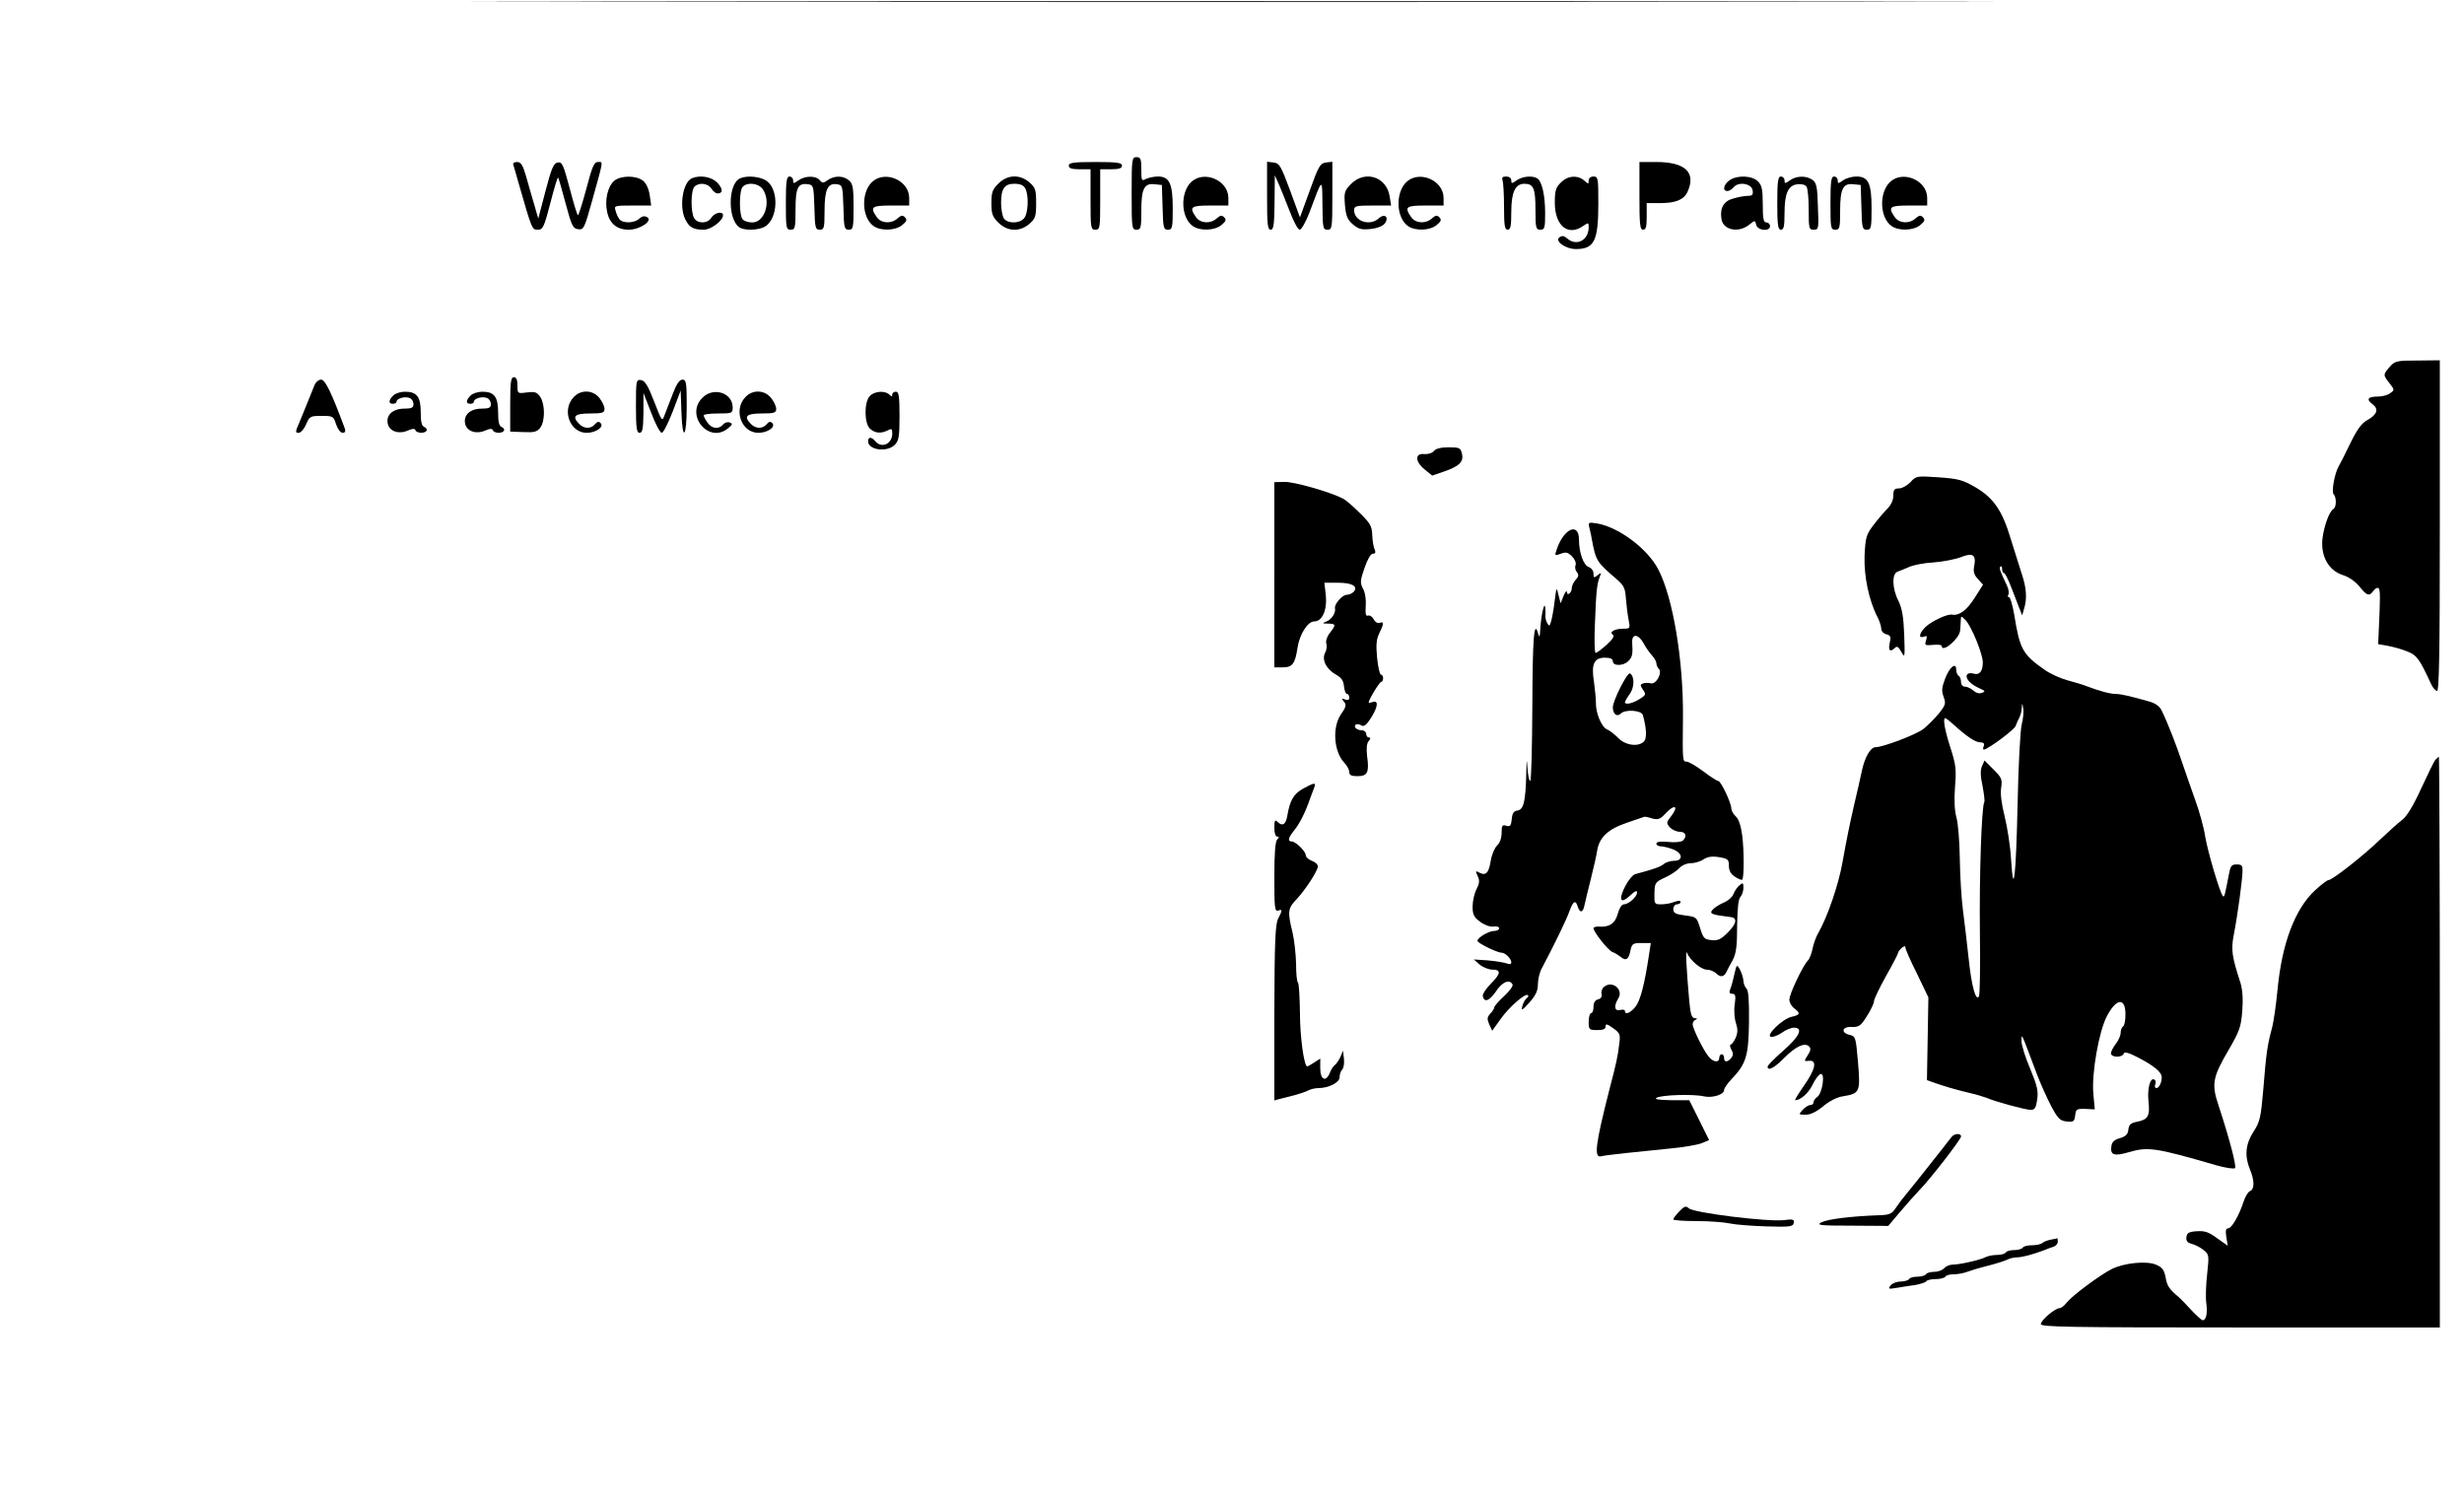 <?xml version="1.0" standalone="no"?>
<!DOCTYPE svg PUBLIC "-//W3C//DTD SVG 20010904//EN"
 "http://www.w3.org/TR/2001/REC-SVG-20010904/DTD/svg10.dtd">
<svg version="1.0" xmlns="http://www.w3.org/2000/svg"
 width="1019pt" height="621pt" viewBox="0 0 1019 621"
 preserveAspectRatio="xMidYMid meet">
<g transform="translate(0,621) scale(0.1,-0.1)"
fill="#000000" stroke="none">
<path d="M2548 6203 c1405 -2 3700 -2 5100 0 1401 1 252 2 -2553 2 -2805 0
-3951 -1 -2547 -2z"/>
<path d="M4680 5410 c0 -143 1 -150 20 -150 18 0 20 7 20 78 0 92 12 115 55
110 l30 -3 3 -92 c2 -85 4 -93 22 -93 18 0 20 7 20 88 0 103 -14 132 -61 132
-17 0 -39 -5 -50 -10 -18 -10 -19 -7 -19 40 0 43 -3 50 -20 50 -19 0 -20 -7
-20 -150z"/>
<path d="M2123 5528 c2 -7 12 -40 21 -73 56 -195 56 -195 80 -195 21 0 26 10
52 110 15 60 30 108 32 106 2 -2 16 -50 31 -107 25 -93 30 -104 52 -107 23 -3
26 4 57 115 49 176 47 163 25 163 -16 0 -24 -18 -48 -110 -16 -60 -32 -110
-35 -110 -3 0 -18 50 -34 111 -26 97 -31 110 -49 107 -17 -2 -26 -22 -51 -118
l-30 -114 -17 59 c-10 33 -25 86 -34 118 -13 45 -21 57 -37 57 -12 0 -18 -5
-15 -12z"/>
<path d="M4420 5525 c0 -11 12 -15 45 -15 l45 0 0 -125 c0 -118 1 -125 20
-125 19 0 20 7 20 125 l0 125 45 0 c33 0 45 4 45 15 0 12 -19 15 -110 15 -91
0 -110 -3 -110 -15z"/>
<path d="M5240 5401 c0 -119 2 -141 15 -141 12 0 15 20 16 113 l1 112 18 -40
c9 -22 30 -73 45 -112 15 -40 33 -73 40 -73 7 0 26 33 41 73 54 145 52 144 53
30 1 -96 2 -103 21 -103 19 0 20 7 20 141 l0 140 -26 -3 c-24 -3 -31 -14 -67
-115 l-41 -112 -41 112 c-38 102 -44 112 -68 115 l-27 3 0 -140z"/>
<path d="M6780 5400 c0 -118 2 -140 15 -140 12 0 15 13 15 55 l0 55 55 0 c65
0 99 14 114 47 36 79 -9 123 -129 123 l-70 0 0 -140z"/>
<path d="M2541 5463 c-28 -23 -41 -82 -30 -130 10 -48 41 -73 89 -73 47 0 102
38 76 52 -11 6 -21 4 -32 -6 -19 -19 -68 -21 -82 -3 -5 6 -13 22 -16 35 -7 21
-6 22 70 22 l77 0 -6 42 c-4 27 -14 49 -27 60 -28 23 -91 23 -119 1z"/>
<path d="M2862 5473 c-38 -15 -55 -119 -27 -172 16 -32 33 -41 76 -41 29 0 79
37 79 60 0 18 -35 11 -48 -10 -16 -26 -58 -26 -72 -1 -14 27 -13 114 2 129 19
19 56 14 70 -8 7 -11 18 -20 25 -20 24 0 23 20 -1 45 -24 24 -70 32 -104 18z"/>
<path d="M3062 5473 c-55 -22 -53 -185 3 -207 29 -11 80 -6 102 9 50 35 54
147 6 185 -24 19 -80 26 -111 13z m92 -45 c36 -51 9 -138 -43 -138 -15 0 -32
5 -39 12 -16 16 -16 120 0 136 20 20 65 14 82 -10z"/>
<path d="M3250 5370 c0 -103 1 -110 20 -110 18 0 20 7 20 84 0 91 10 110 52
104 22 -3 23 -8 26 -95 2 -85 4 -93 22 -93 18 0 20 7 20 78 0 88 13 116 51
110 23 -3 24 -6 27 -95 2 -85 4 -93 22 -93 18 0 20 7 20 93 0 78 -3 97 -18
110 -23 21 -61 22 -89 2 -18 -13 -22 -13 -33 0 -16 19 -60 19 -88 -1 -20 -14
-22 -14 -22 0 0 9 -7 16 -15 16 -12 0 -15 -19 -15 -110z"/>
<path d="M3605 5456 c-45 -45 -41 -147 8 -181 30 -21 90 -19 118 4 19 16 21
22 12 32 -10 10 -16 9 -31 -4 -26 -24 -68 -21 -86 5 -29 42 -22 48 59 48 l75
0 0 31 c0 74 -102 117 -155 65z"/>
<path d="M4129 5451 c-25 -25 -29 -37 -29 -81 0 -44 4 -56 29 -81 38 -37 88
-39 128 -5 25 22 28 31 28 86 0 55 -3 64 -28 86 -40 34 -90 32 -128 -5z m111
-20 c16 -30 12 -107 -6 -125 -22 -23 -71 -20 -84 3 -5 11 -10 38 -10 61 0 60
14 80 55 80 24 0 38 -6 45 -19z"/>
<path d="M4925 5456 c-45 -45 -41 -147 8 -181 30 -21 90 -19 118 4 19 16 21
22 12 32 -10 10 -16 9 -31 -4 -26 -24 -68 -21 -86 5 -29 42 -22 48 59 48 l75
0 0 31 c0 74 -102 117 -155 65z"/>
<path d="M5588 5450 c-28 -29 -30 -35 -26 -87 4 -46 10 -61 33 -81 24 -20 36
-23 74 -19 27 3 50 12 58 23 19 26 -1 43 -25 21 -37 -34 -102 -12 -102 34 0
17 8 19 76 19 l77 0 -6 38 c-13 81 -101 109 -159 52z"/>
<path d="M5815 5456 c-45 -45 -41 -147 8 -181 30 -21 90 -19 118 4 19 16 21
22 12 32 -10 10 -16 9 -31 -4 -26 -24 -68 -21 -86 5 -29 42 -22 48 59 48 l75
0 0 31 c0 74 -102 117 -155 65z"/>
<path d="M6214 5464 c3 -9 6 -58 6 -110 0 -77 3 -94 15 -94 12 0 15 15 15 73
0 81 16 117 54 117 38 0 46 -19 46 -107 0 -76 2 -83 20 -83 18 0 20 7 20 68 0
74 -13 131 -32 144 -21 13 -62 9 -86 -8 -20 -14 -22 -14 -22 0 0 10 -9 16 -21
16 -15 0 -19 -4 -15 -16z"/>
<path d="M6455 5455 c-21 -20 -25 -34 -25 -83 0 -96 55 -141 118 -96 21 14 22
14 22 -6 0 -54 -51 -80 -89 -46 -12 11 -21 12 -31 5 -23 -15 24 -49 67 -49 77
0 93 34 93 191 0 102 -1 109 -20 109 -12 0 -20 -7 -20 -17 0 -15 -1 -15 -18 0
-27 24 -69 21 -97 -8z"/>
<path d="M7152 5464 c-24 -17 -30 -44 -8 -44 7 0 19 7 26 16 20 24 74 15 78
-13 3 -18 -1 -23 -20 -23 -13 0 -40 -5 -60 -11 -39 -10 -56 -39 -49 -84 6 -46
70 -60 114 -25 25 20 25 20 30 0 6 -24 57 -29 57 -5 0 8 -7 15 -15 15 -12 0
-15 15 -15 75 0 62 -4 79 -20 95 -24 24 -86 27 -118 4z"/>
<path d="M7350 5370 c0 -91 3 -110 15 -110 12 0 15 14 15 68 0 82 15 116 54
120 16 2 32 -2 37 -10 5 -7 9 -50 9 -95 0 -78 1 -83 21 -83 20 0 21 4 17 96
-2 81 -6 98 -22 110 -26 18 -66 18 -94 -2 -20 -14 -22 -14 -22 0 0 9 -7 16
-15 16 -12 0 -15 -19 -15 -110z"/>
<path d="M7570 5370 c0 -103 1 -110 20 -110 18 0 20 7 20 78 0 92 12 115 55
110 l30 -3 3 -92 c2 -85 4 -93 22 -93 18 0 20 7 20 88 0 104 -13 132 -63 132
-18 0 -43 -7 -55 -16 -20 -14 -22 -14 -22 0 0 9 -7 16 -15 16 -12 0 -15 -19
-15 -110z"/>
<path d="M7815 5456 c-45 -45 -41 -147 8 -181 30 -21 90 -19 118 4 19 16 21
22 12 32 -10 10 -16 9 -31 -4 -26 -24 -68 -21 -86 5 -29 42 -22 48 59 48 l75
0 0 31 c0 74 -102 117 -155 65z"/>
<path d="M9883 4693 c-28 -32 -28 -34 -1 -68 21 -27 21 -28 3 -41 -10 -8 -33
-14 -50 -14 -42 0 -51 -11 -24 -31 28 -21 20 -44 -22 -67 -22 -12 -42 -39 -70
-97 -21 -44 -43 -87 -48 -95 -16 -28 -30 -105 -20 -114 12 -13 12 -53 -1 -61
-17 -10 -38 -68 -45 -120 -9 -73 24 -134 83 -153 26 -8 53 -27 70 -48 31 -39
40 -41 58 -17 7 10 16 14 21 10 7 -8 7 -37 0 -187 l-2 -44 40 -7 c22 -4 58
-14 80 -23 40 -16 50 -29 99 -135 6 -14 17 -26 24 -29 9 -3 12 138 12 682 l0
686 -92 -1 c-87 0 -94 -2 -115 -26z"/>
<path d="M2110 4538 l0 -113 55 -2 c46 -2 56 1 70 19 20 29 19 97 -1 127 -14
20 -23 22 -55 18 -39 -5 -39 -5 -39 29 0 24 -5 34 -15 34 -12 0 -15 -19 -15
-112z"/>
<path d="M1301 4618 c-16 -40 -49 -122 -65 -160 -15 -34 -15 -38 -1 -38 9 0
23 16 31 35 14 33 17 35 63 35 48 0 50 -1 61 -35 7 -20 18 -35 27 -35 10 0 13
6 9 18 -55 148 -81 202 -98 202 -10 0 -22 -10 -27 -22z"/>
<path d="M2630 4531 c0 -92 3 -111 15 -111 12 0 15 16 16 83 l0 82 32 -82 c17
-46 37 -83 44 -83 6 0 26 39 45 88 l33 87 3 -87 c4 -128 22 -109 22 22 0 98
-2 110 -18 110 -12 0 -24 -18 -39 -57 -12 -32 -27 -71 -34 -88 -11 -30 -11
-30 -44 55 -25 65 -38 86 -54 88 -20 3 -21 -1 -21 -107z"/>
<path d="M1626 4574 c-20 -20 -20 -34 -1 -34 8 0 15 4 15 9 0 13 34 23 54 15
9 -3 16 -15 16 -25 0 -15 -7 -19 -38 -19 -48 0 -77 -27 -68 -64 8 -31 47 -43
84 -26 18 8 28 8 30 1 4 -13 39 -15 46 -2 3 5 -1 11 -9 15 -11 4 -15 21 -15
60 0 65 -16 86 -65 86 -18 0 -41 -7 -49 -16z"/>
<path d="M1946 4574 c-20 -20 -20 -34 -1 -34 8 0 15 4 15 9 0 13 34 23 54 15
9 -3 16 -15 16 -25 0 -15 -7 -19 -38 -19 -48 0 -77 -27 -68 -64 8 -31 47 -43
84 -26 18 8 28 8 30 1 4 -13 39 -15 46 -2 3 5 -1 11 -9 15 -11 4 -15 21 -15
60 0 65 -16 86 -65 86 -18 0 -41 -7 -49 -16z"/>
<path d="M2372 4567 c-50 -53 -15 -147 54 -147 38 0 73 24 58 40 -8 8 -14 7
-24 -5 -16 -19 -44 -19 -64 1 -32 32 -20 44 44 44 52 0 60 3 60 19 0 10 -9 30
-21 45 -27 34 -77 36 -107 3z"/>
<path d="M2905 4565 c-73 -72 26 -191 105 -127 20 16 21 20 7 25 -8 3 -21 -1
-27 -9 -18 -21 -47 -17 -64 8 -9 12 -16 26 -16 30 0 5 27 8 60 8 57 0 60 1 60
25 0 61 -80 86 -125 40z"/>
<path d="M3082 4567 c-50 -53 -15 -147 54 -147 38 0 73 24 58 40 -8 8 -14 7
-24 -5 -16 -19 -44 -19 -64 1 -32 32 -20 44 44 44 52 0 60 3 60 19 0 10 -9 30
-21 45 -27 34 -77 36 -107 3z"/>
<path d="M3597 4572 c-24 -26 -23 -113 1 -135 21 -19 45 -21 73 -7 16 9 19 7
19 -13 0 -43 -44 -63 -70 -32 -16 19 -30 19 -30 0 0 -36 78 -47 110 -15 17 17
20 33 20 120 0 82 -3 100 -15 100 -8 0 -15 -5 -15 -12 0 -9 -3 -9 -12 0 -18
18 -63 14 -81 -6z"/>
<path d="M5930 4345 c-7 -9 -24 -14 -39 -13 -40 5 -40 -30 0 -63 l32 -26 49
17 c64 22 82 41 74 74 -6 24 -11 26 -55 26 -31 0 -53 -5 -61 -15z"/>
<path d="M7901 4216 c-14 -14 -35 -26 -48 -26 -19 0 -23 -5 -23 -30 0 -17 -9
-38 -23 -52 -13 -13 -39 -43 -58 -68 -31 -41 -34 -50 -38 -128 -3 -85 18 -186
54 -255 8 -16 15 -37 15 -47 0 -10 9 -20 21 -23 18 -5 20 -11 14 -36 -7 -32 2
-40 22 -20 8 8 15 4 26 -17 15 -27 15 -23 12 71 -3 76 -9 109 -24 140 -26 50
-28 113 -3 121 9 3 31 12 47 19 17 8 62 17 101 19 40 3 91 13 114 22 49 20 64
9 54 -39 -4 -21 0 -35 16 -52 l21 -23 -35 -55 c-33 -52 -64 -74 -93 -69 -19 4
-83 -26 -109 -50 -27 -26 -32 -50 -8 -41 13 5 15 2 9 -16 -6 -20 -4 -21 29
-18 20 2 36 0 36 -4 0 -32 72 28 76 62 1 13 3 33 3 44 1 19 1 19 20 0 24 -25
71 -140 71 -174 0 -38 -14 -54 -38 -47 -11 4 -23 2 -27 -4 -9 -15 14 -40 50
-56 25 -11 27 -14 12 -19 -11 -5 -25 -1 -36 9 -10 9 -25 16 -34 16 -10 0 -17
8 -17 19 0 11 -4 23 -10 26 -5 3 -10 15 -10 25 0 34 -28 11 -46 -37 -14 -37
-15 -51 -6 -75 10 -27 8 -34 -20 -69 -18 -22 -46 -50 -64 -64 -30 -23 -166
-75 -197 -75 -22 0 -46 -43 -58 -102 -6 -29 -20 -90 -31 -136 -19 -83 -31
-142 -48 -237 -16 -92 -62 -226 -99 -291 -10 -16 -21 -47 -25 -67 -4 -20 -12
-42 -19 -49 -21 -21 -77 -139 -77 -162 0 -12 9 -28 20 -36 27 -20 25 -27 -10
-35 -38 -8 -110 -78 -86 -83 9 -2 29 6 45 17 16 12 39 21 50 21 40 0 23 -37
-44 -95 -36 -32 -65 -61 -65 -66 0 -20 28 -6 70 37 47 47 84 64 102 46 8 -8 6
-18 -6 -36 -16 -25 -16 -26 6 -23 34 3 26 -36 -23 -105 -22 -32 -38 -58 -35
-58 22 0 54 28 71 62 11 23 26 44 34 46 20 7 8 -78 -13 -94 -9 -6 -16 -16 -16
-23 0 -6 -6 -11 -13 -11 -8 0 -22 -9 -32 -20 -18 -20 -17 -20 13 -20 20 0 44
12 72 35 25 21 58 38 81 41 71 12 73 17 63 140 -9 104 -10 108 -34 114 -39 9
-32 35 8 33 30 -1 37 4 63 45 16 25 29 53 29 61 0 9 23 56 50 105 28 49 50 92
50 96 0 4 7 13 15 20 10 8 15 9 15 1 0 -6 21 -55 48 -108 l47 -98 -3 -171 -3
-171 28 -10 c39 -14 89 -29 148 -43 28 -6 59 -16 70 -20 36 -16 162 -50 183
-50 17 0 22 8 27 43 5 35 0 57 -29 127 -20 46 -36 98 -36 115 1 33 -4 42 64
-138 14 -37 40 -95 58 -130 29 -54 37 -62 65 -65 28 -3 32 0 35 25 3 26 6 28
42 27 l39 -2 -6 67 c-7 83 23 255 56 318 39 75 77 79 77 8 0 -24 -4 -47 -10
-50 -5 -3 -10 -15 -10 -27 0 -11 -9 -31 -20 -45 -11 -14 -20 -32 -20 -39 0
-18 47 -19 53 -1 3 8 20 4 60 -17 64 -33 97 -60 97 -81 0 -22 -11 -45 -22 -45
-6 0 -8 7 -5 15 4 8 2 17 -3 20 -17 11 -30 -34 -25 -87 7 -63 -1 -78 -46 -87
-27 -5 -35 -12 -37 -33 -2 -19 -11 -28 -35 -35 -22 -6 -33 -16 -35 -32 -6 -38
10 -44 72 -26 79 23 110 19 361 -54 39 -11 73 -16 78 -12 7 7 -22 119 -67 256
-31 91 -26 119 39 230 47 81 53 98 58 164 4 48 1 87 -7 115 -36 111 -40 137
-28 200 16 82 35 224 36 261 1 26 -3 30 -24 30 -22 0 -26 -6 -33 -45 -16 -84
-18 -92 -24 -86 -12 12 -62 181 -73 245 -5 36 -24 104 -41 151 -17 47 -41 117
-54 155 -23 69 -60 165 -85 216 -8 17 -25 30 -49 37 -81 23 -119 32 -141 32
-23 0 -70 13 -120 32 -14 6 -49 16 -78 24 -30 8 -72 27 -95 43 -93 65 -104 86
-127 229 -7 39 -16 72 -21 72 -6 0 -7 5 -3 11 3 6 1 23 -6 37 -30 64 -33 72
-27 79 4 3 7 -1 7 -10 0 -9 3 -17 8 -17 4 0 17 -26 29 -57 12 -32 27 -71 34
-88 l12 -30 7 25 c14 43 11 88 -9 147 -10 32 -30 96 -45 143 -35 118 -71 170
-145 214 -55 32 -72 36 -154 42 -90 6 -93 6 -116 -20z m460 -1002 c-6 -23 -14
-170 -17 -325 -7 -310 -17 -394 -27 -234 -3 55 -16 136 -27 180 -13 52 -18 93
-14 118 5 34 2 41 -32 75 l-37 37 -10 -23 c-8 -17 -7 -41 2 -83 6 -33 10 -63
7 -67 -11 -18 -21 -310 -18 -539 2 -139 0 -258 -4 -264 -13 -22 -31 44 -43
161 -7 63 -17 151 -23 195 -6 44 -12 139 -13 210 -1 72 -7 150 -14 174 -8 29
-10 71 -6 126 6 73 4 92 -19 163 -24 75 -32 122 -21 122 2 0 15 -10 29 -22 59
-54 95 -78 115 -78 14 0 19 -5 15 -15 -4 -8 -3 -15 0 -15 16 0 128 83 132 98
3 9 10 25 15 34 5 10 10 28 10 40 2 23 2 23 6 -1 3 -13 0 -43 -6 -67z"/>
<path d="M5270 3833 l0 -383 35 0 c40 0 51 15 61 81 8 55 42 109 69 109 33 0
54 46 48 108 l-6 52 55 0 c59 0 85 -14 67 -37 -7 -7 -20 -13 -30 -13 -18 0
-52 -39 -48 -56 4 -18 -14 -46 -35 -54 -19 -8 -19 -9 7 -9 32 -1 33 -5 7 -38
-12 -15 -18 -34 -15 -44 4 -10 1 -28 -5 -39 -15 -28 5 -68 45 -90 22 -12 31
-25 33 -48 2 -18 7 -32 13 -32 5 0 9 -7 9 -15 0 -10 -6 -12 -17 -8 -15 6 -16
4 -5 -9 11 -13 9 -22 -13 -53 -36 -54 -29 -153 14 -199 12 -12 21 -30 21 -39
0 -13 9 -17 34 -17 41 0 49 15 40 81 -4 33 -2 54 6 64 9 10 9 15 1 15 -6 0
-11 7 -11 15 0 8 -9 15 -19 15 -21 0 -36 15 -23 24 4 2 14 1 22 -4 11 -7 22 2
43 36 27 45 28 70 1 60 -8 -3 -14 -4 -14 -2 0 12 45 86 52 86 4 0 8 7 8 15 0
8 -4 15 -9 15 -5 0 -12 31 -16 70 -5 54 -3 76 9 101 20 40 20 50 2 43 -8 -3
-19 3 -25 15 -6 11 -17 18 -24 15 -9 -3 -11 8 -9 40 2 25 -2 55 -11 71 -13 25
-12 34 6 86 12 36 26 59 34 59 11 0 13 5 8 18 -5 9 -9 36 -10 59 -1 36 -8 49
-51 91 -27 27 -58 54 -70 60 -52 27 -205 71 -243 69 l-41 -1 0 -383z"/>
<path d="M6574 4023 c4 -15 8 -35 9 -43 17 -90 20 -94 100 -163 33 -28 38 -39
41 -82 2 -27 7 -67 11 -87 7 -37 7 -38 -21 -38 -36 0 -61 -14 -44 -25 8 -5 0
-18 -25 -41 -21 -19 -41 -34 -46 -34 -5 0 -6 55 -3 123 5 131 8 161 20 192 7
18 6 18 -9 6 -15 -12 -17 -11 -17 7 0 12 -9 23 -20 27 -21 7 -40 59 -40 112 0
77 -66 46 -94 -45 -7 -20 -5 -21 19 -12 21 8 29 6 46 -11 12 -12 18 -27 15
-36 -4 -9 -1 -22 5 -29 9 -11 8 -19 -5 -32 -9 -10 -16 -26 -16 -35 0 -19 -20
-34 -20 -15 -1 7 -7 0 -14 -17 l-12 -30 -9 35 c-8 34 -8 33 -16 -28 -4 -34
-11 -72 -15 -84 -6 -19 -7 -19 -16 -4 -5 9 -8 24 -7 34 1 9 0 24 -1 32 -4 23
-17 -39 -20 -90 -2 -36 -3 -40 -9 -20 -17 60 -23 -18 -24 -305 -1 -168 -4
-305 -9 -305 -4 0 -9 24 -11 53 -3 43 -4 40 -5 -23 -3 -116 -11 -148 -36 -152
-16 -2 -22 -11 -24 -36 -3 -27 -7 -32 -23 -27 -16 5 -19 1 -19 -29 0 -22 -7
-42 -19 -53 -10 -10 -22 -38 -26 -63 -8 -50 -20 -63 -47 -49 -16 9 -17 7 -7
-14 9 -19 7 -31 -5 -55 -9 -17 -16 -49 -16 -71 0 -33 5 -44 31 -63 17 -13 41
-22 55 -20 13 2 24 -1 24 -7 0 -6 -9 -11 -20 -11 -23 0 -70 -28 -70 -41 0 -9
81 -49 100 -49 15 0 40 -25 40 -40 0 -8 -7 -9 -17 -5 -10 4 -45 10 -78 13
l-60 4 24 -21 c13 -11 37 -21 53 -21 37 0 35 -17 -8 -60 -19 -19 -33 -41 -32
-49 6 -29 27 -21 54 18 26 40 56 53 69 30 4 -5 -11 -27 -34 -48 -23 -21 -41
-42 -41 -46 0 -5 -7 -17 -17 -27 -13 -15 -14 -22 -4 -45 l12 -26 35 49 c35 49
103 109 113 98 3 -3 1 -8 -5 -12 -6 -4 -14 -18 -18 -32 -6 -22 -2 -20 29 14
26 30 35 48 35 75 0 20 7 50 16 66 48 90 104 205 115 238 15 41 25 47 34 17 9
-28 22 -25 28 8 3 15 15 63 26 107 11 44 23 96 26 116 8 55 45 90 122 116 37
13 70 24 73 25 3 1 18 -2 33 -7 24 -6 33 -3 53 19 40 43 59 34 24 -11 -19 -24
-19 -27 -4 -45 10 -10 28 -18 41 -18 24 0 31 -18 13 -36 -6 -6 -33 -9 -60 -6
-33 3 -50 1 -50 -7 0 -6 8 -11 17 -11 9 0 32 -5 50 -12 42 -15 46 -48 6 -48
-14 0 -34 -6 -42 -13 -14 -12 -43 -22 -118 -42 -23 -6 -68 -89 -57 -106 4 -6
18 1 35 17 20 19 29 23 29 13 0 -18 -35 -49 -55 -49 -8 0 -19 -17 -25 -40 -11
-40 -35 -56 -82 -52 -10 0 -18 -3 -18 -7 0 -15 61 -92 78 -98 9 -3 25 -13 34
-20 22 -19 34 -11 41 27 6 27 10 30 45 30 l39 0 -8 -52 c-18 -119 -35 -185
-55 -211 -21 -26 -44 -36 -44 -18 0 5 -9 7 -20 4 -23 -6 -27 16 -8 47 24 37
-24 77 -58 49 -9 -7 -13 -20 -11 -30 3 -11 -2 -19 -14 -22 -13 -3 -19 -14 -19
-31 0 -14 -4 -26 -10 -26 -5 0 -10 -16 -10 -35 0 -33 2 -35 35 -35 25 0 35 4
35 15 0 12 6 11 31 -7 29 -21 31 -26 25 -68 -5 -46 -12 -79 -40 -185 -58 -228
-65 -284 -35 -277 18 5 152 19 284 32 55 5 114 15 132 22 l31 13 -41 83 -41
82 -76 0 c-52 1 -70 4 -59 10 20 12 152 16 195 6 35 -8 84 7 84 26 0 7 13 26
29 43 62 65 72 96 74 236 1 91 -2 132 -10 140 -7 7 -13 22 -13 33 -1 12 -7 32
-14 45 -13 24 -14 24 -24 -20 -5 -24 -13 -52 -17 -61 -5 -13 -2 -18 9 -18 13
0 15 -8 10 -44 -4 -25 -1 -59 5 -77 8 -25 8 -39 -1 -61 -7 -15 -16 -28 -21
-28 -4 0 -3 -9 3 -21 9 -15 8 -24 -1 -35 -15 -18 -29 -18 -29 1 0 8 -4 15 -10
15 -5 0 -10 -7 -10 -15 0 -20 -23 -19 -42 3 -21 23 -68 118 -68 136 0 8 6 17
13 19 7 4 6 6 -4 6 -13 1 -18 16 -23 71 -12 137 -16 215 -10 200 13 -31 59
-70 82 -70 13 0 30 -7 39 -15 17 -18 33 -16 43 6 4 8 15 30 26 49 14 27 18 58
18 142 1 72 5 111 14 119 6 7 12 24 12 37 0 21 -2 23 -16 11 -9 -7 -20 -23
-25 -36 -4 -12 -23 -29 -41 -36 -18 -8 -39 -21 -46 -30 -14 -16 -4 -20 77 -30
27 -4 22 -28 -13 -63 -29 -29 -42 -35 -68 -32 -30 3 -34 8 -47 49 -14 46 -15
47 -62 53 -40 5 -49 10 -49 26 0 11 7 20 15 20 8 0 15 4 15 10 0 6 -9 6 -26 0
-14 -6 -38 -10 -54 -10 -28 0 -29 2 -28 45 1 43 3 47 42 65 23 10 50 28 60 39
11 12 31 21 48 21 16 0 40 7 53 16 18 11 35 14 65 9 36 -6 40 -10 40 -36 0
-20 8 -34 25 -45 14 -9 28 -15 30 -12 8 7 8 121 0 183 -5 38 -14 67 -26 78
-11 10 -19 25 -19 33 0 23 -43 114 -54 114 -5 0 -33 18 -62 40 -29 22 -60 40
-69 40 -17 0 -17 4 -15 185 2 233 -41 493 -102 610 -44 85 -162 174 -252 190
-38 6 -39 6 -32 -22z m224 -475 c9 -17 25 -39 35 -50 9 -10 17 -24 17 -31 0
-7 5 -18 10 -23 16 -16 -11 -66 -33 -60 -11 3 -25 2 -33 -1 -12 -4 -11 -8 1
-26 13 -19 12 -22 -16 -39 -29 -18 -59 -24 -59 -12 0 3 9 19 20 34 20 28 20
73 1 85 -11 6 -71 -113 -71 -140 0 -28 17 -42 33 -26 18 18 85 14 91 -6 15
-52 17 -94 6 -108 -21 -25 -77 -19 -108 13 -15 16 -36 31 -45 35 -23 8 -48 68
-47 110 0 18 -4 57 -8 87 -12 73 0 100 45 100 23 0 33 -5 33 -15 0 -20 44 -20
64 1 17 16 19 30 16 77 -2 38 26 36 48 -5z"/>
<path d="M10071 3067 c-6 -8 -32 -61 -59 -120 -32 -70 -59 -114 -78 -128 -16
-12 -58 -50 -94 -84 -70 -67 -195 -165 -211 -165 -5 0 -30 -19 -55 -42 -83
-77 -137 -220 -155 -410 -6 -62 -16 -135 -24 -163 -18 -68 -23 -99 -35 -250
-10 -117 -14 -135 -41 -176 -33 -52 -37 -100 -14 -156 19 -45 19 -82 0 -89 -8
-3 -19 -22 -26 -42 -19 -59 -50 -112 -64 -112 -10 0 -12 -10 -8 -36 l6 -36
-44 31 c-35 26 -51 31 -84 29 -32 -2 -41 -7 -43 -24 -2 -16 4 -23 21 -28 13
-3 35 -14 49 -25 24 -19 24 -22 16 -98 -5 -43 -7 -97 -4 -120 6 -44 0 -73 -15
-73 -4 0 -25 19 -46 41 -21 23 -44 47 -51 53 -42 35 -50 48 -56 83 -6 30 -13
41 -38 52 -39 18 -135 8 -186 -18 -49 -25 -162 -109 -185 -138 -10 -13 -23
-23 -29 -23 -19 0 -78 -50 -78 -66 0 -12 111 -14 825 -14 l825 0 0 1180 c0
649 -2 1180 -4 1180 -2 0 -8 -6 -15 -13z"/>
<path d="M5388 2948 c-38 -22 -53 -47 -64 -110 -6 -39 -21 -47 -42 -26 -9 9
-12 4 -12 -25 0 -22 5 -37 12 -37 9 0 9 -3 0 -12 -8 -8 -12 -57 -12 -156 0
-124 2 -143 15 -138 19 7 19 2 1 -33 -12 -22 -15 -95 -16 -390 l0 -362 22 6
c13 3 41 10 63 16 22 6 48 15 57 20 10 5 28 9 40 9 43 0 88 23 88 45 0 12 5
26 11 32 6 6 9 26 7 44 l-4 34 -11 -27 c-7 -14 -17 -29 -23 -33 -6 -4 -15 -18
-20 -31 -16 -41 -40 -30 -40 17 l0 41 -25 -16 c-13 -9 -26 -16 -29 -16 -13 0
-30 121 -30 222 -1 64 -4 120 -8 124 -5 4 -8 39 -8 78 -1 39 -7 98 -15 131
-21 85 -19 99 17 136 38 41 88 118 88 136 0 8 -11 18 -25 23 -14 5 -25 16 -25
23 0 16 -42 57 -58 57 -18 0 -15 15 11 47 23 29 46 75 64 128 6 17 14 38 18
48 9 22 0 21 -47 -5z"/>
<path d="M8071 1508 c-6 -7 -25 -32 -43 -55 -18 -23 -61 -77 -95 -120 -35 -43
-66 -82 -71 -88 -4 -5 -15 -21 -25 -35 -14 -21 -26 -25 -70 -26 -111 -4 -209
-16 -234 -29 -23 -12 -8 -14 125 -14 l151 -1 48 57 c26 31 62 71 79 89 44 44
174 212 174 224 0 14 -27 13 -39 -2z"/>
<path d="M6942 1197 c-12 -13 -22 -26 -22 -30 0 -4 44 -7 98 -7 53 0 115 -5
137 -10 22 -5 89 -10 150 -12 98 -3 110 -1 113 14 3 15 -3 17 -40 12 -66 -8
-375 30 -394 49 -12 11 -19 9 -42 -16z"/>
<path d="M8480 1083 c-14 -3 -29 -9 -34 -14 -6 -5 -25 -9 -42 -9 -18 0 -36 -4
-39 -10 -3 -5 -19 -10 -35 -10 -16 0 -32 -4 -35 -10 -3 -5 -19 -10 -36 -10
-16 0 -37 -4 -47 -9 -23 -12 -107 -31 -136 -31 -13 0 -29 -7 -36 -15 -7 -8
-25 -15 -41 -15 -15 0 -31 -4 -34 -10 -3 -5 -19 -10 -35 -10 -16 0 -32 -4 -35
-10 -3 -5 -19 -10 -34 -10 -16 0 -35 -7 -42 -16 -12 -15 -10 -16 26 -10 22 4
57 9 78 12 20 4 40 10 43 15 3 5 20 9 39 9 19 0 37 5 40 10 3 6 19 10 35 10
16 0 39 4 52 9 13 5 52 17 88 26 36 9 73 21 82 26 10 5 28 9 40 9 20 0 66 12
113 30 11 5 28 11 38 14 9 3 17 12 17 21 0 8 -1 14 -2 14 -2 -1 -14 -4 -28 -6z"/>
</g>
</svg>
